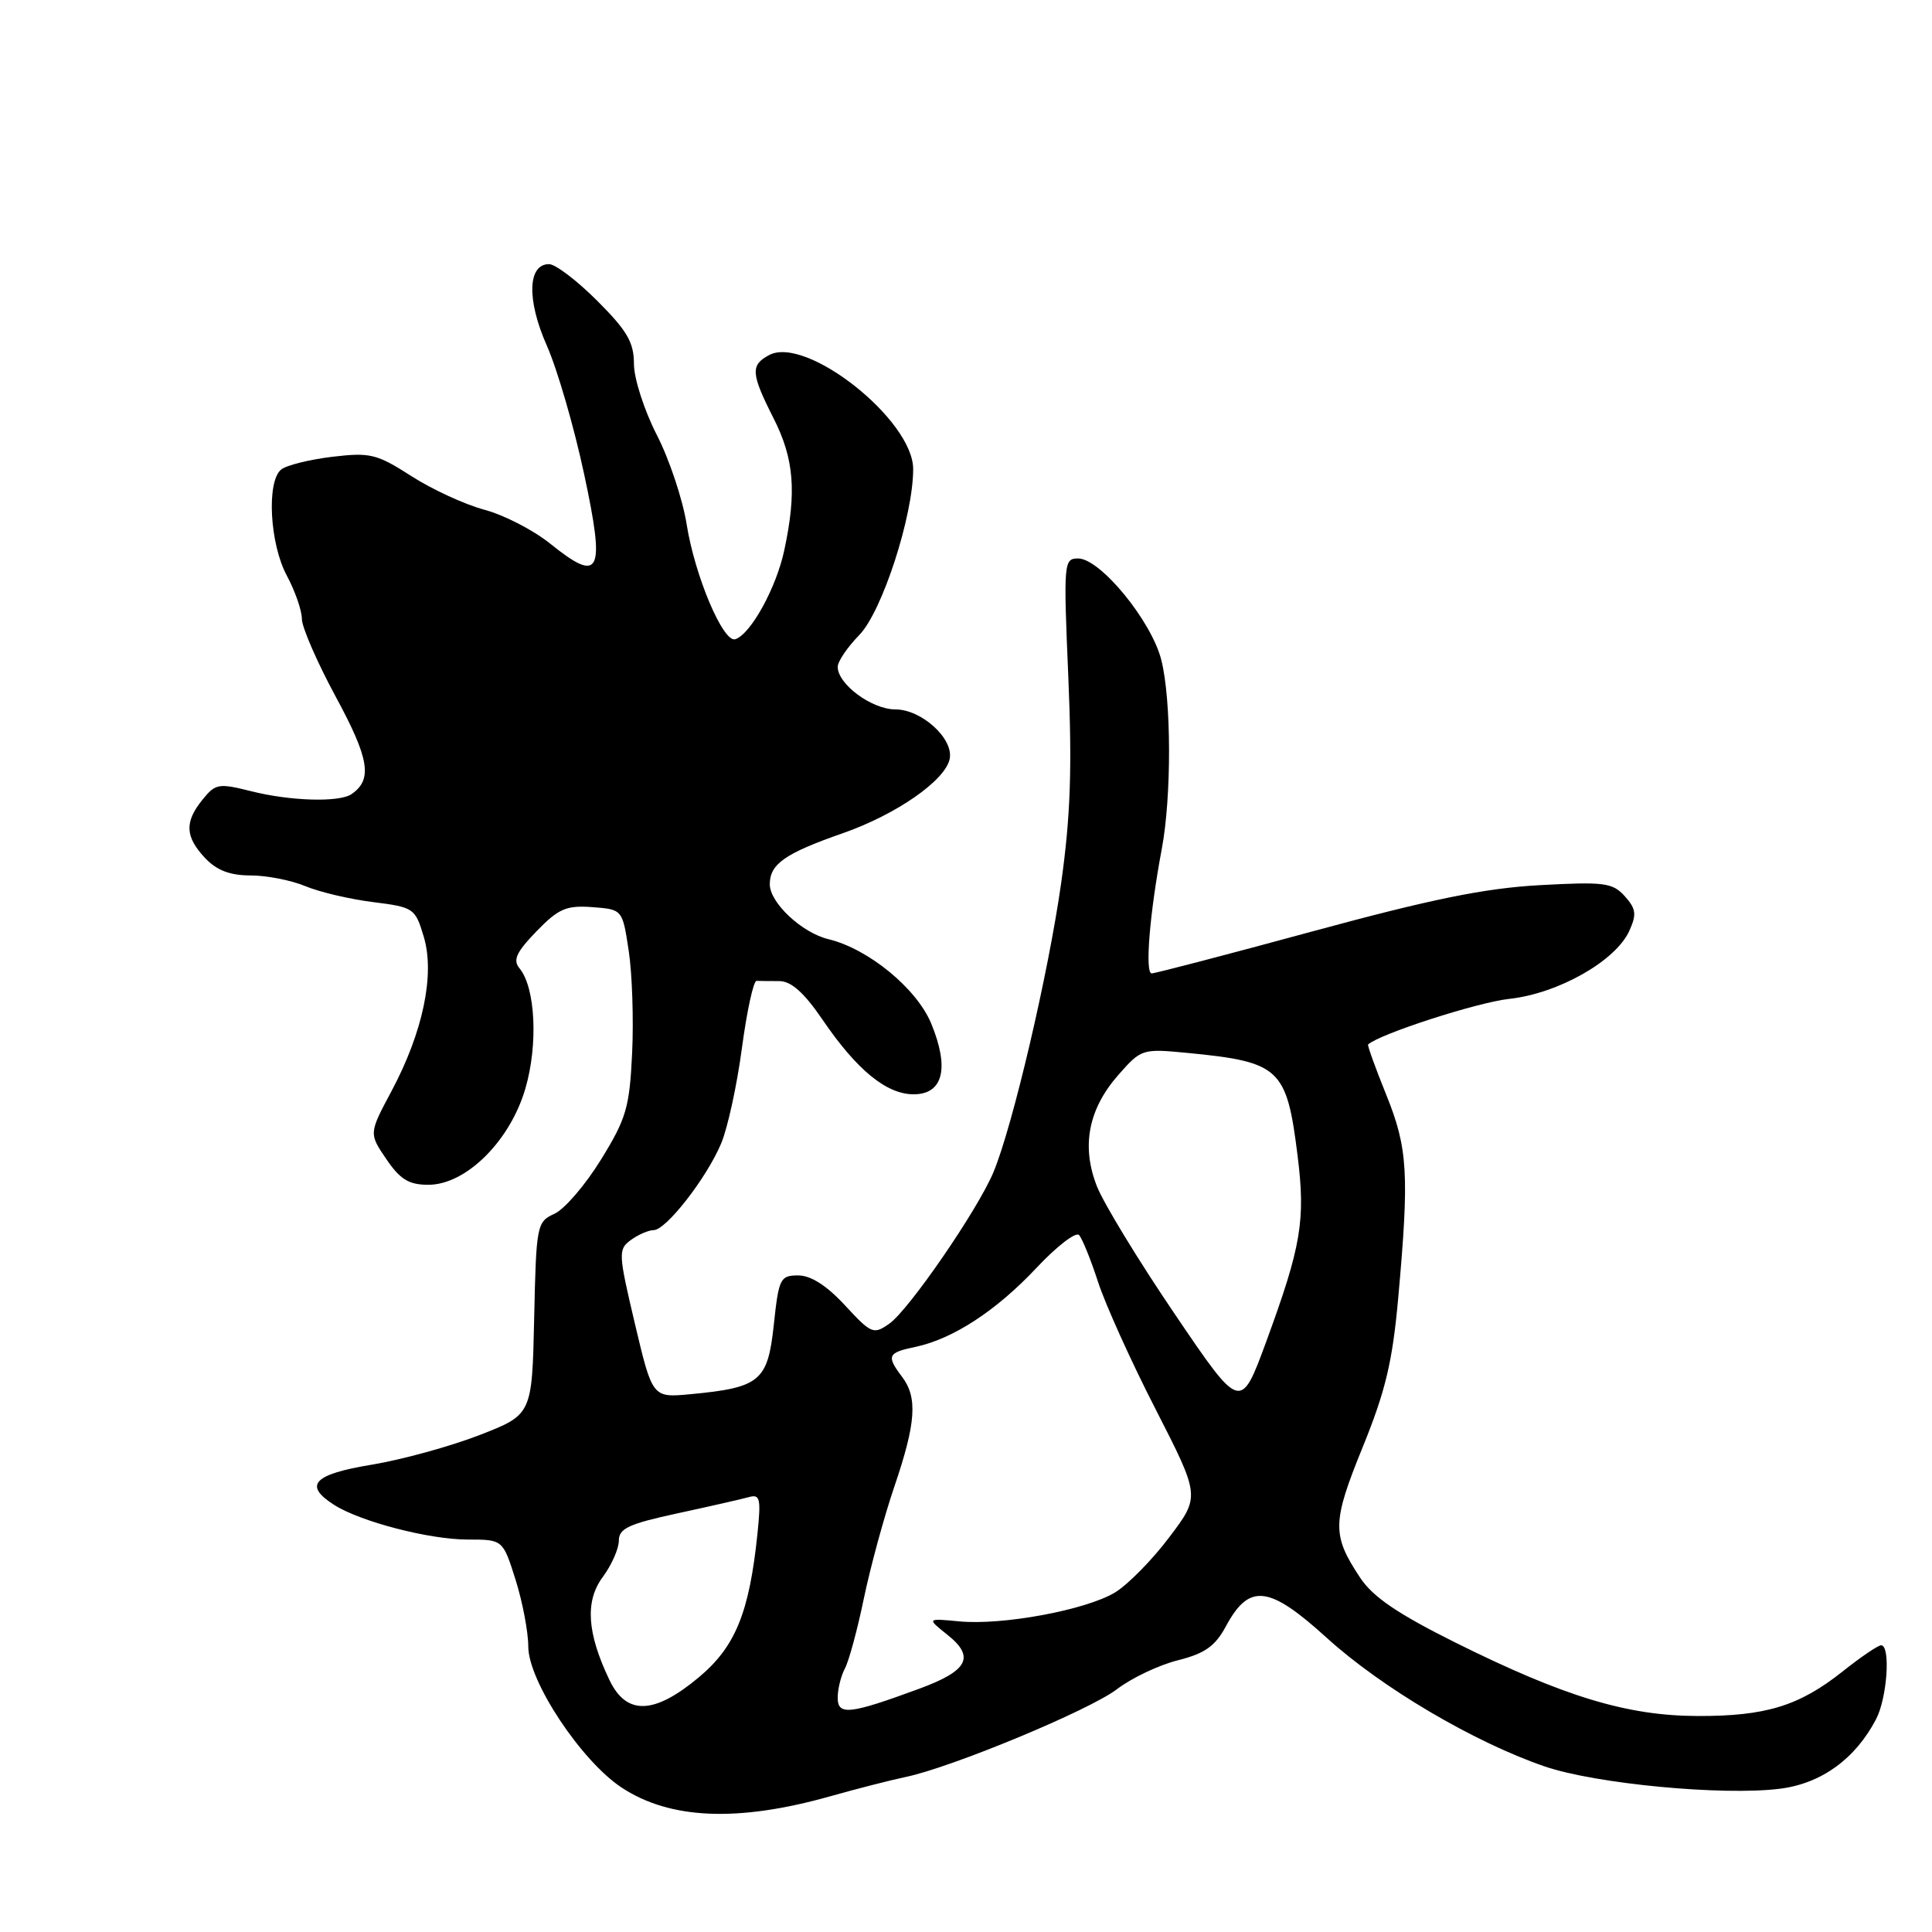 <?xml version="1.0" encoding="UTF-8" standalone="no"?>
<!DOCTYPE svg PUBLIC "-//W3C//DTD SVG 1.1//EN" "http://www.w3.org/Graphics/SVG/1.1/DTD/svg11.dtd" >
<svg xmlns="http://www.w3.org/2000/svg" xmlns:xlink="http://www.w3.org/1999/xlink" version="1.1" viewBox="0 0 256 256">
 <g >
 <path fill="currentColor"
d=" M 110.00 238.02 C 113.58 237.01 118.08 235.86 120.00 235.46 C 126.09 234.20 144.36 226.61 148.00 223.83 C 149.93 222.35 153.55 220.63 156.06 220.00 C 159.64 219.10 161.01 218.14 162.43 215.51 C 165.52 209.75 168.13 210.05 175.80 217.02 C 183.05 223.61 195.24 230.81 204.62 234.04 C 211.35 236.37 228.35 237.98 235.90 237.01 C 241.36 236.31 245.84 233.06 248.59 227.80 C 250.07 224.97 250.54 217.99 249.25 218.01 C 248.84 218.02 246.55 219.57 244.18 221.46 C 238.40 226.05 233.98 227.41 224.91 227.38 C 215.61 227.35 207.29 224.83 192.91 217.68 C 185.20 213.84 181.92 211.61 180.23 209.06 C 176.47 203.39 176.50 201.75 180.56 191.76 C 183.59 184.32 184.51 180.44 185.27 172.00 C 186.75 155.53 186.55 152.16 183.68 145.05 C 182.24 141.50 181.17 138.51 181.28 138.40 C 182.79 137.01 195.74 132.82 199.96 132.36 C 206.44 131.66 214.06 127.35 215.88 123.37 C 216.89 121.15 216.79 120.43 215.29 118.75 C 213.67 116.96 212.59 116.82 204.00 117.29 C 196.75 117.69 189.64 119.14 174.00 123.39 C 162.72 126.46 153.10 128.97 152.61 128.98 C 151.69 129.00 152.32 121.12 153.94 112.50 C 155.25 105.55 155.22 92.75 153.88 87.45 C 152.58 82.28 145.79 74.00 142.86 74.00 C 140.95 74.00 140.91 74.52 141.56 89.75 C 142.07 101.82 141.85 108.19 140.61 117.00 C 138.93 128.94 134.18 149.25 131.63 155.34 C 129.54 160.33 120.43 173.58 117.83 175.40 C 115.75 176.86 115.45 176.74 111.97 172.97 C 109.55 170.35 107.44 169.00 105.77 169.00 C 103.38 169.00 103.19 169.39 102.53 175.56 C 101.73 183.03 100.71 183.87 91.47 184.74 C 86.45 185.21 86.45 185.21 84.13 175.41 C 81.92 166.05 81.90 165.55 83.60 164.30 C 84.58 163.59 85.93 163.00 86.61 163.00 C 88.26 163.00 93.66 156.06 95.57 151.48 C 96.42 149.45 97.66 143.77 98.31 138.86 C 98.97 133.95 99.84 129.95 100.25 129.97 C 100.66 129.99 102.01 130.00 103.25 130.00 C 104.83 130.00 106.53 131.51 108.98 135.10 C 113.52 141.77 117.46 145.00 121.06 145.00 C 124.98 145.00 125.83 141.54 123.39 135.62 C 121.46 130.97 115.07 125.73 109.79 124.45 C 106.26 123.61 102.00 119.62 102.00 117.17 C 102.00 114.49 104.01 113.08 111.69 110.40 C 118.78 107.92 125.28 103.40 125.84 100.55 C 126.37 97.87 122.11 94.00 118.64 94.00 C 115.52 94.00 111.00 90.66 111.00 88.36 C 111.00 87.65 112.29 85.75 113.86 84.14 C 116.88 81.05 121.00 68.37 121.00 62.16 C 121.00 55.64 106.82 44.42 101.91 47.05 C 99.42 48.38 99.50 49.50 102.50 55.42 C 105.22 60.78 105.58 65.19 103.92 72.91 C 102.86 77.89 99.48 84.03 97.43 84.70 C 95.84 85.22 92.07 76.33 90.99 69.50 C 90.47 66.20 88.69 60.85 87.02 57.61 C 85.36 54.36 84.00 50.15 84.00 48.22 C 84.00 45.36 83.10 43.82 79.14 39.86 C 76.47 37.19 73.60 35.00 72.75 35.00 C 69.91 35.00 69.78 39.76 72.46 45.80 C 73.85 48.94 76.07 56.59 77.40 62.82 C 80.23 76.03 79.55 77.39 72.87 72.01 C 70.65 70.23 66.74 68.22 64.17 67.54 C 61.60 66.85 57.25 64.85 54.50 63.08 C 49.91 60.14 49.05 59.93 44.00 60.53 C 40.98 60.90 37.94 61.65 37.25 62.22 C 35.30 63.82 35.74 72.05 38.00 76.26 C 39.10 78.31 40.00 80.90 40.00 82.01 C 40.00 83.11 42.03 87.78 44.52 92.38 C 48.95 100.57 49.39 103.31 46.57 105.23 C 44.96 106.34 38.47 106.15 33.28 104.84 C 28.98 103.76 28.55 103.83 26.84 105.95 C 24.43 108.92 24.52 110.86 27.17 113.69 C 28.72 115.33 30.47 116.00 33.21 116.00 C 35.33 116.00 38.59 116.64 40.46 117.42 C 42.33 118.20 46.36 119.15 49.42 119.53 C 54.83 120.21 55.02 120.34 56.15 124.12 C 57.65 129.11 56.05 136.76 51.87 144.59 C 48.88 150.19 48.88 150.19 51.19 153.59 C 53.02 156.28 54.18 156.99 56.75 156.99 C 61.74 157.00 67.60 151.19 69.62 144.22 C 71.32 138.38 70.95 130.86 68.84 128.31 C 67.93 127.21 68.40 126.19 71.08 123.41 C 74.01 120.39 75.03 119.95 78.48 120.20 C 82.48 120.50 82.48 120.50 83.31 126.00 C 83.77 129.03 83.97 135.12 83.76 139.54 C 83.42 146.75 82.99 148.21 79.63 153.66 C 77.57 157.00 74.80 160.23 73.47 160.83 C 71.13 161.90 71.05 162.30 70.78 174.69 C 70.50 187.45 70.50 187.45 63.50 190.17 C 59.65 191.66 53.24 193.42 49.25 194.08 C 41.53 195.35 40.18 196.79 44.25 199.39 C 47.75 201.63 56.88 204.00 62.00 204.00 C 66.63 204.00 66.63 204.00 68.32 209.34 C 69.24 212.27 70.00 216.25 70.00 218.18 C 70.00 222.74 76.99 233.30 82.35 236.85 C 88.76 241.09 97.76 241.47 110.00 238.02 Z  M 111.00 224.95 C 111.00 223.81 111.43 222.06 111.96 221.07 C 112.49 220.08 113.62 215.90 114.47 211.78 C 115.33 207.66 117.14 200.99 118.51 196.97 C 121.37 188.57 121.61 185.18 119.53 182.44 C 117.43 179.66 117.61 179.24 121.25 178.48 C 126.25 177.44 132.01 173.68 137.35 167.99 C 140.02 165.14 142.56 163.19 142.98 163.65 C 143.41 164.12 144.54 166.92 145.50 169.87 C 146.46 172.83 149.89 180.43 153.14 186.76 C 159.03 198.28 159.03 198.28 154.93 203.70 C 152.68 206.69 149.45 209.97 147.76 211.00 C 143.93 213.33 132.85 215.39 127.10 214.84 C 122.80 214.43 122.80 214.43 125.54 216.62 C 129.23 219.56 128.28 221.38 121.82 223.76 C 112.56 227.17 111.00 227.34 111.00 224.95 Z  M 80.75 222.60 C 77.77 216.36 77.50 212.16 79.87 208.96 C 81.04 207.38 82.00 205.21 82.00 204.14 C 82.00 202.53 83.32 201.92 89.75 200.53 C 94.01 199.61 98.27 198.64 99.21 198.38 C 100.71 197.95 100.85 198.53 100.37 203.20 C 99.29 213.68 97.44 218.21 92.60 222.25 C 86.67 227.21 83.00 227.32 80.75 222.60 Z  M 155.67 174.13 C 150.87 167.06 146.23 159.44 145.35 157.20 C 143.26 151.89 144.20 146.98 148.18 142.44 C 151.23 138.98 151.35 138.94 157.38 139.52 C 169.60 140.71 170.49 141.54 171.93 153.08 C 173.01 161.70 172.43 165.10 167.79 177.75 C 164.39 187.00 164.39 187.00 155.67 174.13 Z "/>
</g>
</svg>